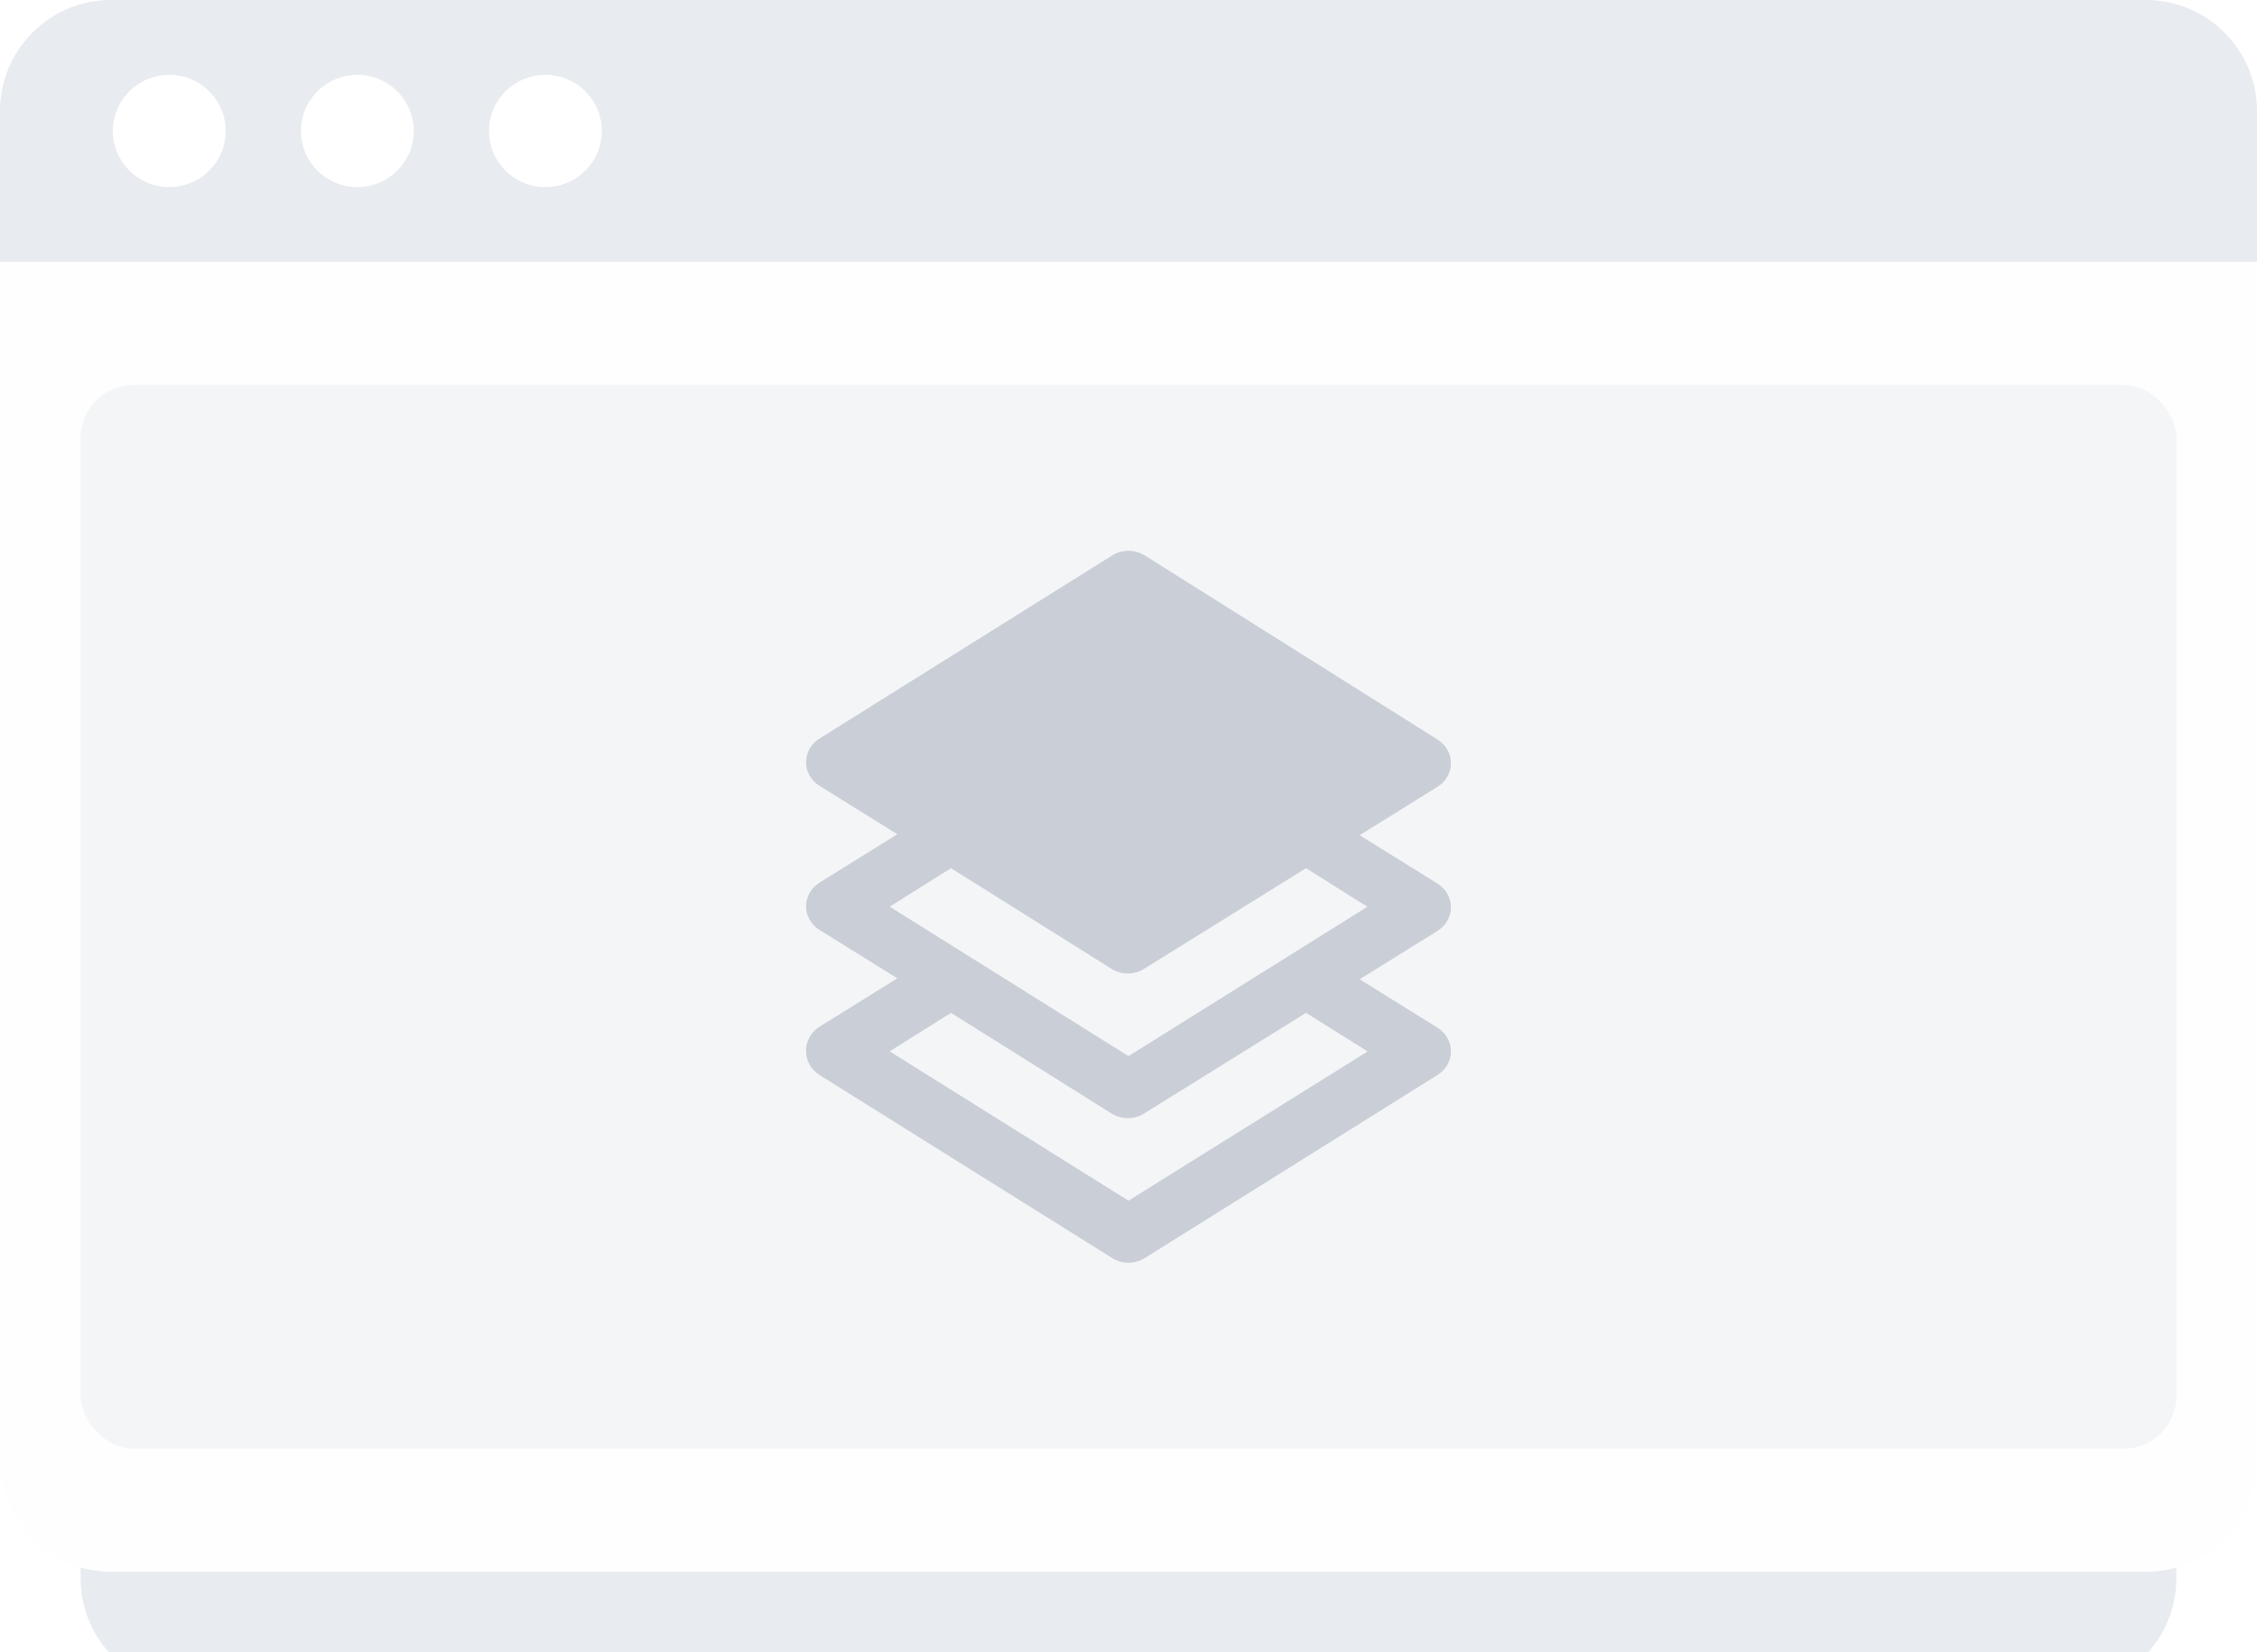 <svg width="168" height="123" viewBox="0 0 168 123" fill="none" xmlns="http://www.w3.org/2000/svg">
<g opacity="0.82">
<g filter="url(#filter0_i_7821_28154)">
<path fill-rule="evenodd" clip-rule="evenodd" d="M6 32H162V114.731C162 119.298 158.298 123 153.731 123H14.269C9.702 123 6 119.298 6 114.731V32Z" fill="#E3E7EC"/>
</g>
<path d="M0 8.269C0 3.702 3.702 0 8.269 0H159.731C164.298 0 168 3.702 168 8.269V19.5H0V8.269Z" fill="#E3E7EC"/>
<ellipse cx="12.6" cy="9.75" rx="4.2" ry="4.179" fill="white"/>
<ellipse cx="26.6" cy="9.75" rx="4.2" ry="4.179" fill="white"/>
<ellipse cx="40.598" cy="9.75" rx="4.2" ry="4.179" fill="white"/>
<path fill-rule="evenodd" clip-rule="evenodd" d="M0 19.5H168V108.731C168 113.297 164.298 117 159.731 117H8.269C3.702 117 0 113.297 0 108.731V19.5Z" fill="#FEFEFE"/>
<rect opacity="0.56" x="6.002" y="28.657" width="156.001" height="79.186" rx="3.938" fill="#E7EAEE"/>
</g>
<path d="M60.004 78.263C60.003 78.612 60.094 78.955 60.267 79.262C60.441 79.57 60.692 79.831 60.998 80.022L82.792 93.656C83.151 93.88 83.571 94 84 94C84.429 94 84.849 93.88 85.208 93.656L107.002 80.022C107.309 79.831 107.56 79.57 107.735 79.263C107.909 78.956 108 78.612 108 78.263C108 77.913 107.909 77.569 107.735 77.262C107.56 76.955 107.309 76.694 107.002 76.503L101.208 72.899L107.002 69.296C107.309 69.105 107.56 68.844 107.735 68.537C107.909 68.229 108 67.885 108 67.536C108 67.187 107.909 66.843 107.735 66.536C107.56 66.228 107.309 65.967 107.002 65.776L101.208 62.173L107.002 58.569C107.309 58.378 107.56 58.117 107.735 57.81C107.909 57.503 108 57.159 108 56.81C108 56.46 107.909 56.116 107.735 55.809C107.56 55.502 107.309 55.241 107.002 55.05L85.208 41.344C84.849 41.12 84.429 41 84 41C83.571 41 83.151 41.12 82.792 41.344L60.998 54.978C60.691 55.169 60.44 55.43 60.265 55.737C60.091 56.044 60 56.388 60 56.737C60 57.087 60.091 57.431 60.265 57.738C60.44 58.045 60.691 58.306 60.998 58.497L66.792 62.101L60.998 65.704C60.691 65.895 60.44 66.156 60.265 66.463C60.091 66.771 60 67.115 60 67.464C60 67.813 60.091 68.157 60.265 68.464C60.44 68.772 60.691 69.033 60.998 69.224L66.792 72.827L60.998 76.431C60.681 76.629 60.423 76.901 60.249 77.222C60.075 77.543 59.99 77.901 60.004 78.263ZM66.226 67.494L70.787 64.629L82.742 72.124C83.1 72.349 83.52 72.469 83.95 72.469C84.379 72.469 84.799 72.349 85.158 72.124L97.213 64.629L101.78 67.5L84 78.617L66.226 67.494ZM70.787 75.398L82.742 82.893C83.1 83.118 83.52 83.237 83.95 83.237C84.379 83.237 84.799 83.118 85.158 82.893L97.213 75.398L101.799 78.269L84 89.379L66.22 78.263L70.787 75.398Z" fill="#CACFD7"/>
<defs>
<filter id="filter0_i_7821_28154" x="6" y="32" width="156" height="91" filterUnits="userSpaceOnUse" color-interpolation-filters="sRGB">
<feFlood flood-opacity="0" result="BackgroundImageFix"/>
<feBlend mode="normal" in="SourceGraphic" in2="BackgroundImageFix" result="shape"/>
<feColorMatrix in="SourceAlpha" type="matrix" values="0 0 0 0 0 0 0 0 0 0 0 0 0 0 0 0 0 0 127 0" result="hardAlpha"/>
<feOffset dy="2.756"/>
<feComposite in2="hardAlpha" operator="arithmetic" k2="-1" k3="1"/>
<feColorMatrix type="matrix" values="0 0 0 0 0 0 0 0 0 0.51 0 0 0 0 0.608 0 0 0 0.15 0"/>
<feBlend mode="normal" in2="shape" result="effect1_innerShadow_7821_28154"/>
</filter>
</defs>
</svg>
